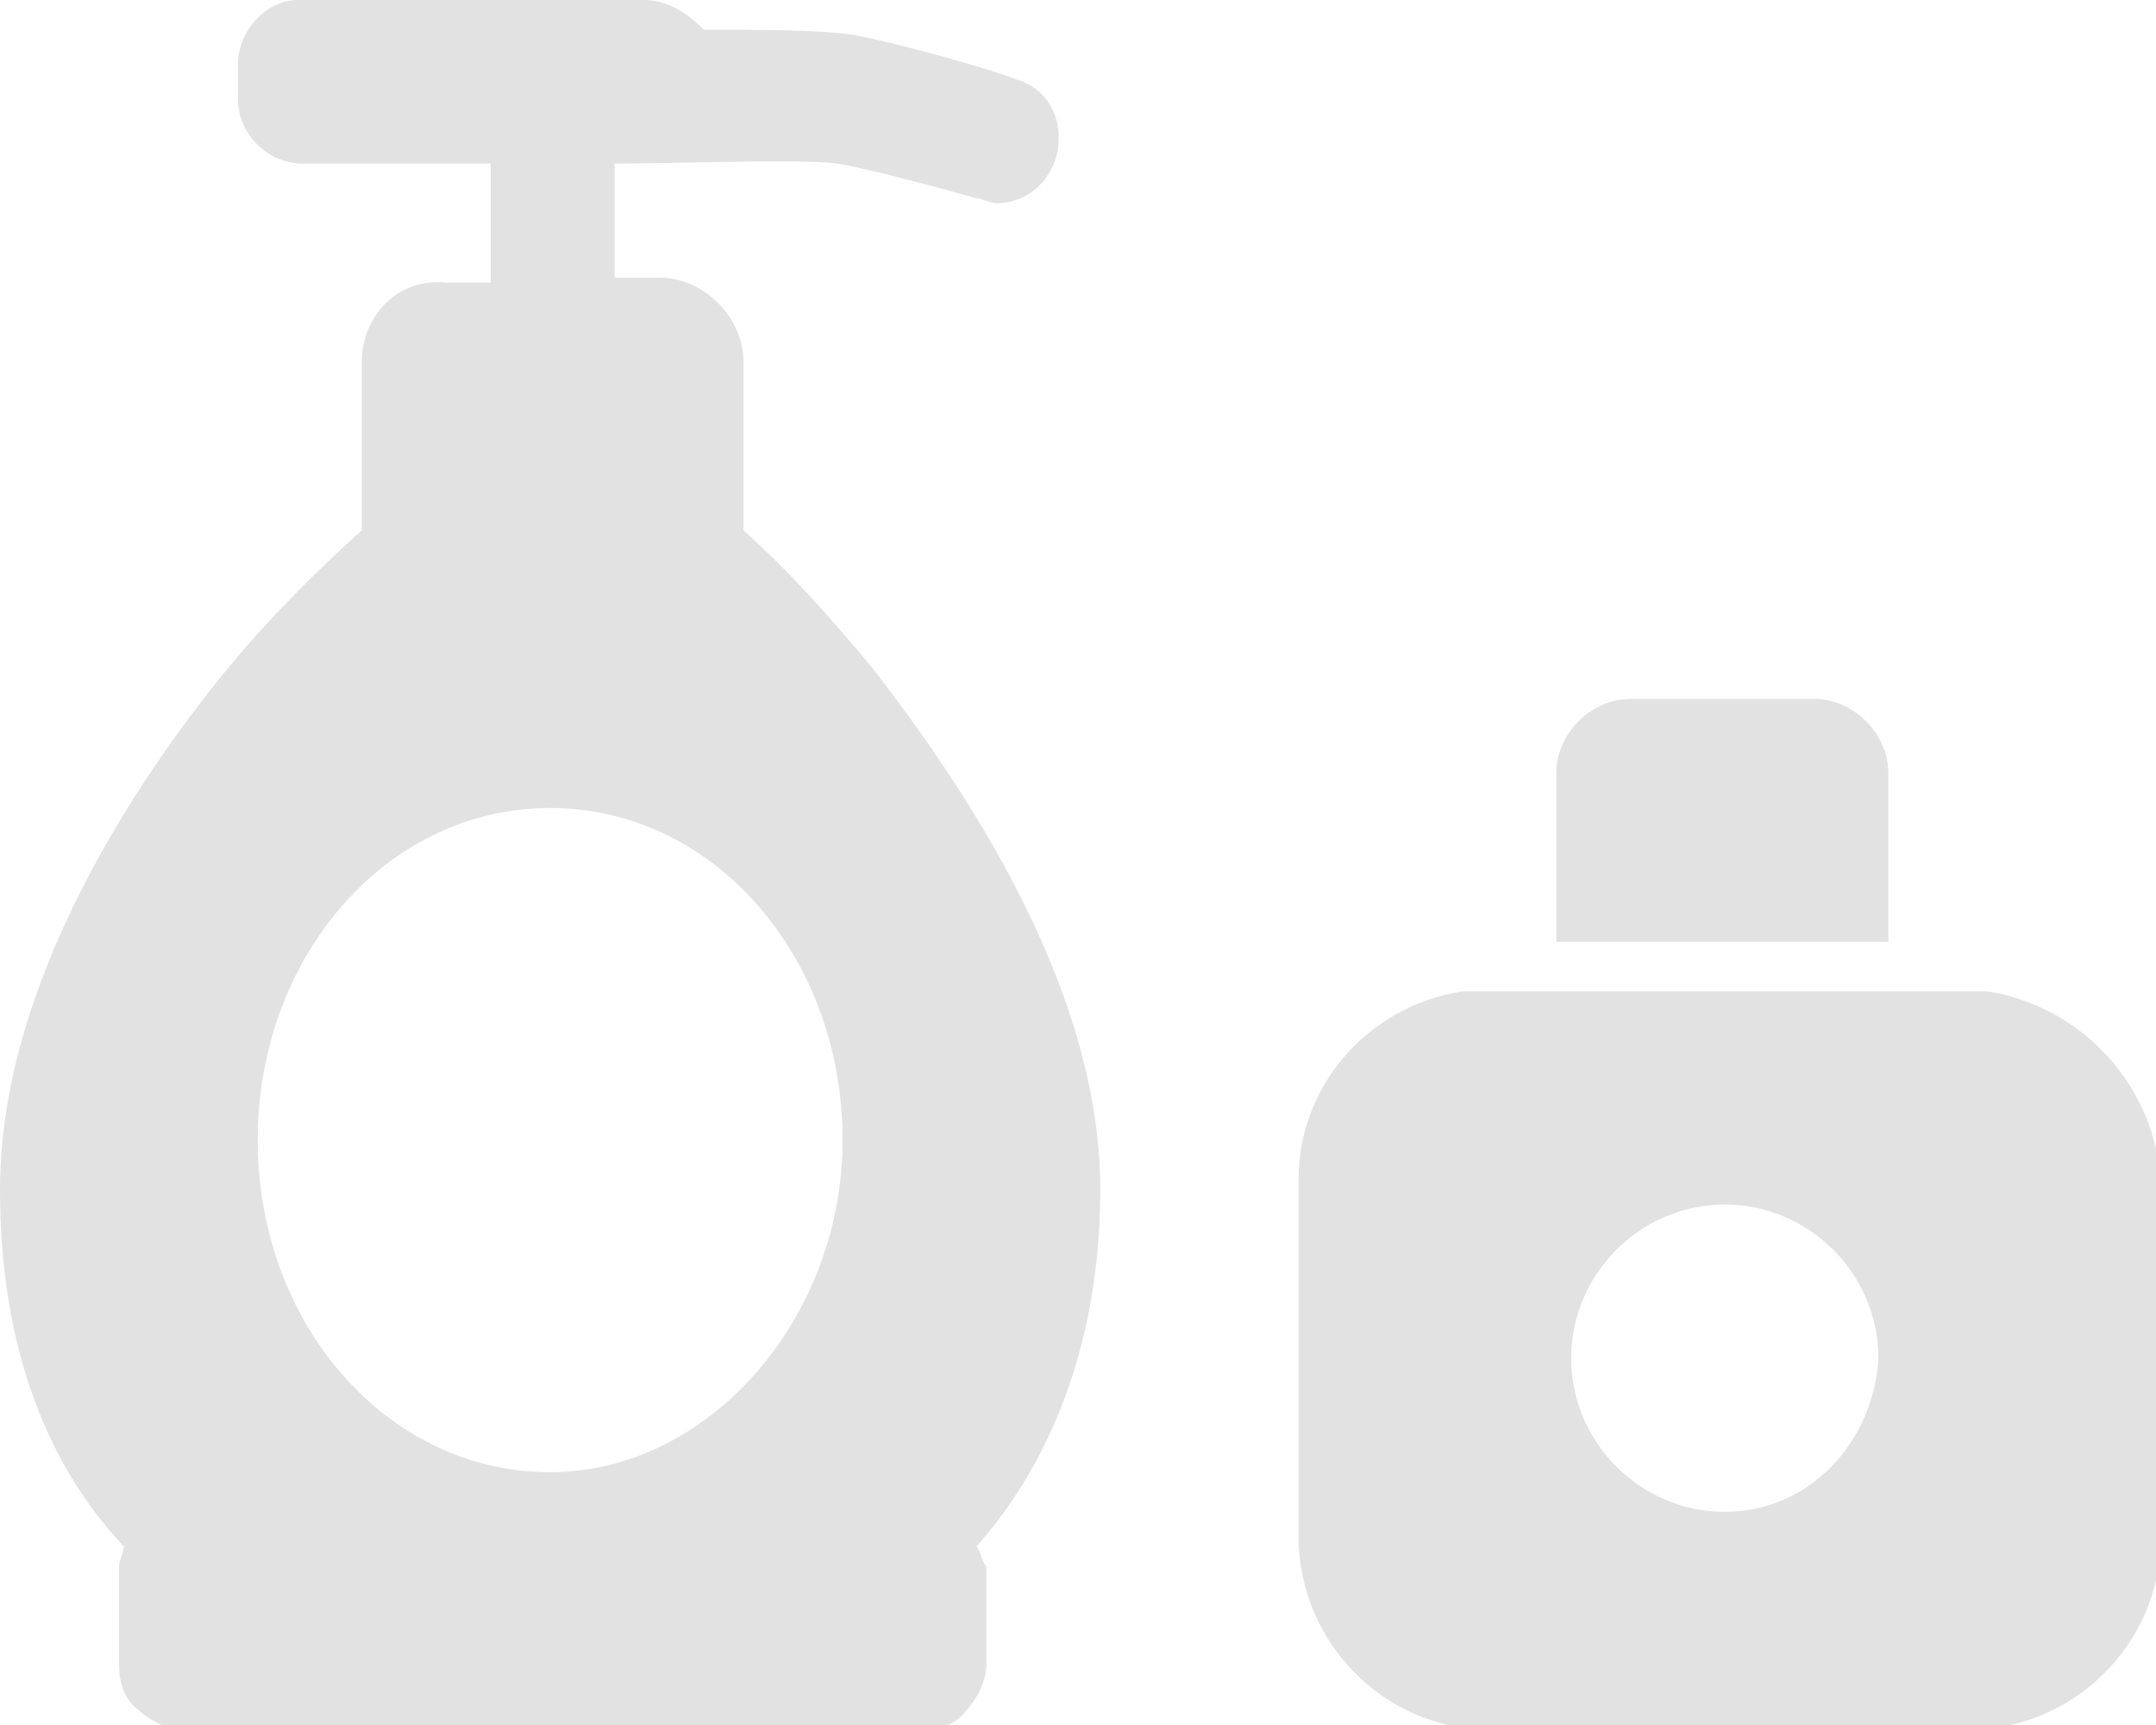 <?xml version="1.0" encoding="utf-8"?>
<!-- Generator: Adobe Illustrator 19.1.0, SVG Export Plug-In . SVG Version: 6.00 Build 0)  -->
<svg version="1.1" id="Layer_1" xmlns="http://www.w3.org/2000/svg" xmlns:xlink="http://www.w3.org/1999/xlink" x="0px" y="0px"
	 viewBox="0 0 43.5 34.8" style="enable-background:new 0 0 43.5 34.8;" xml:space="preserve">
<style type="text/css">
	.st0{fill:#E2E2E2;}
</style>
<g>
	<g>
		<path class="st0" d="M19.7,31.2c1.6-1.8,2.5-4.3,2.5-7.2c0-4.2-2.9-8.3-4.5-10.4c-0.9-1.1-1.8-2.1-2.7-2.9V7.3
			c0-0.9-0.8-1.7-1.7-1.7h-0.9V3.3c1.4,0,3.7-0.1,4.5,0c0.6,0.1,2.1,0.5,2.8,0.7c0.1,0,0.3,0.1,0.4,0.1c0.5,0,1-0.3,1.2-0.9
			c0.2-0.7-0.1-1.4-0.8-1.6c-0.2-0.1-2.2-0.7-3.3-0.9c-0.7-0.1-1.9-0.1-3-0.1C13.9,0.3,13.5,0,13,0H6C5.4,0,4.8,0.6,4.8,1.3V2
			c0,0.7,0.6,1.3,1.3,1.3h3.8v2.4H9C8,5.6,7.3,6.4,7.3,7.3v3.4c-0.9,0.8-1.9,1.8-2.8,2.9C2.8,15.7,0,19.8,0,24
			c0,2.9,0.8,5.4,2.5,7.2c0,0.1-0.1,0.3-0.1,0.4l0,2c0,0.3,0.1,0.7,0.4,0.9c0.2,0.2,0.6,0.4,0.9,0.4h14.9c0.3,0,0.7-0.1,0.9-0.4
			c0.2-0.2,0.4-0.6,0.4-0.9l0-2C19.8,31.5,19.8,31.3,19.7,31.2L19.7,31.2z M11.1,29.7c-3.3,0-5.9-3-5.9-6.7c0-3.7,2.6-6.7,5.9-6.7
			c3.3,0,5.9,3,5.9,6.7C17,26.6,14.3,29.7,11.1,29.7L11.1,29.7z M11.1,29.7"/>
	</g>
	<g>
		<path class="st0" d="M36.6,14.1h-3.7c-0.8,0-1.5,0.7-1.5,1.5V19h6.7v-3.4C38.1,14.8,37.4,14.1,36.6,14.1"/>
		<path class="st0" d="M40.1,20c-0.2,0-0.4,0-0.5,0H30c-0.2,0-0.4,0-0.5,0c-1.9,0.3-3.3,1.9-3.3,3.8V31c0,2.1,1.7,3.9,3.9,3.9h9.6
			c2.1,0,3.9-1.7,3.9-3.9v-7.1C43.5,21.9,42,20.3,40.1,20 M34.8,30.5c-1.7,0-3.1-1.4-3.1-3.1c0-1.7,1.4-3.1,3.1-3.1
			c1.7,0,3.1,1.4,3.1,3.1C37.8,29.1,36.5,30.5,34.8,30.5z"/>
	</g>
</g>
</svg>
